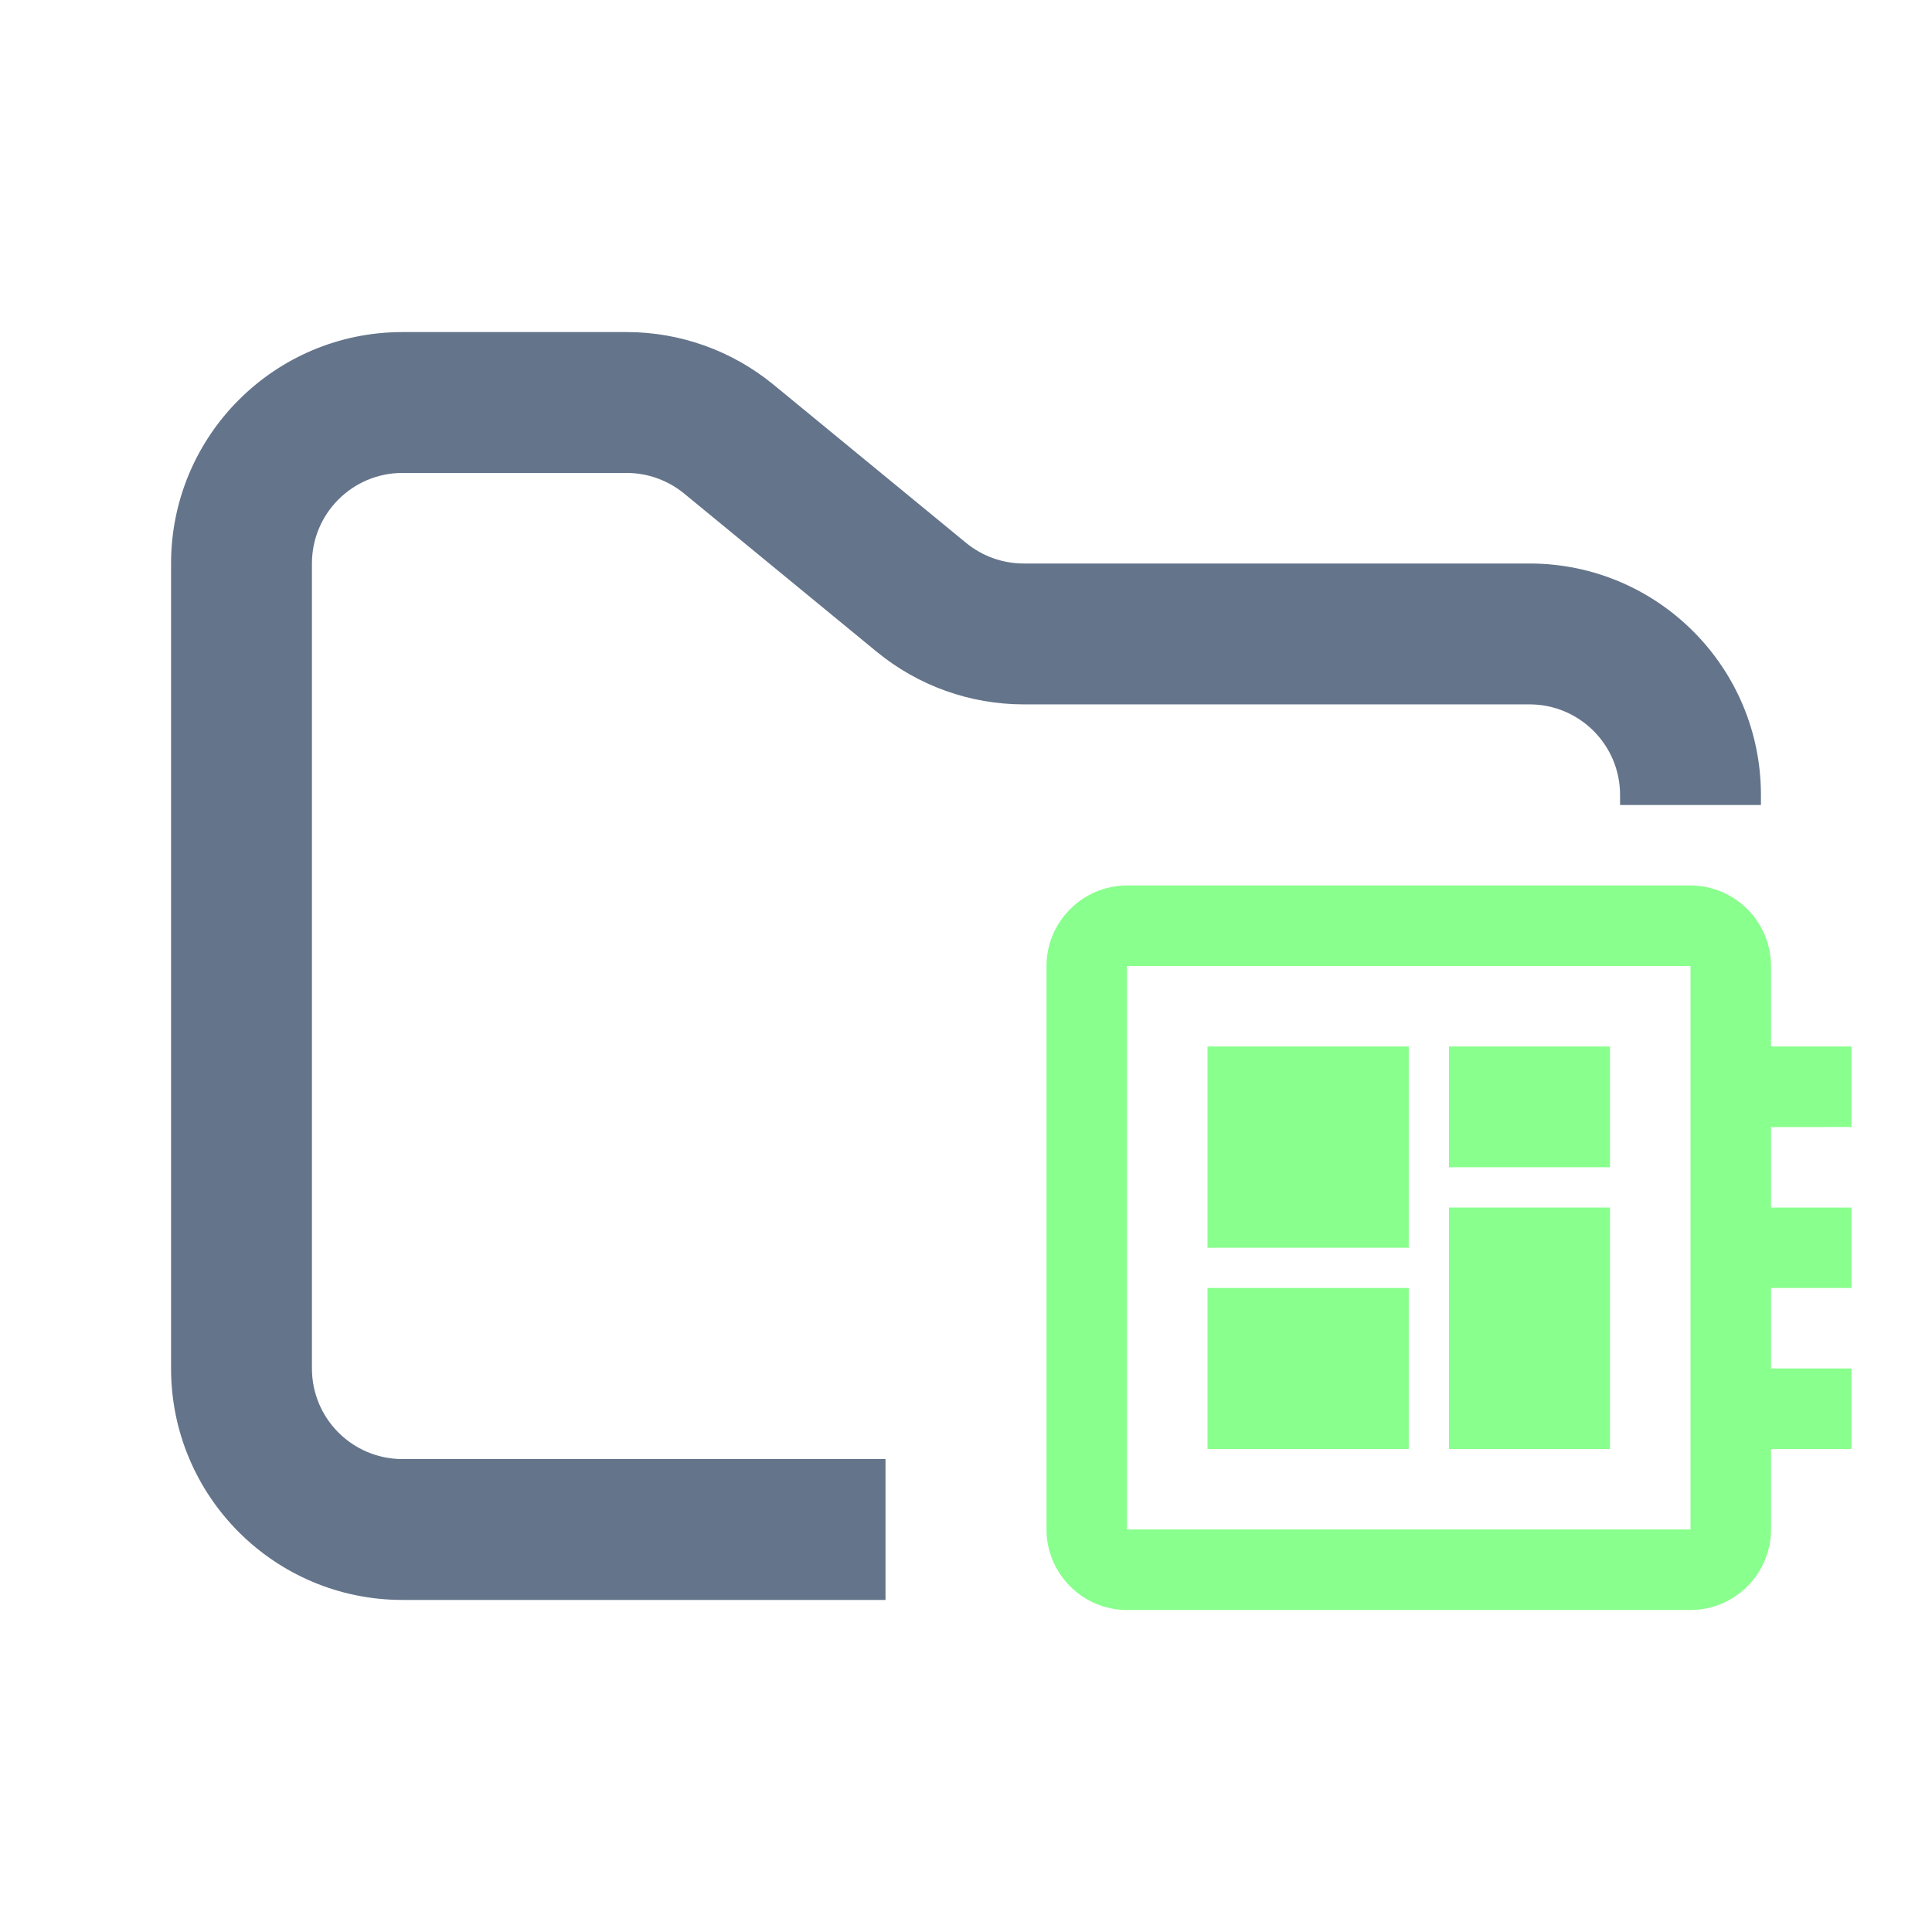<svg width="48" height="48" viewBox="0 0 48 48" fill="none" xmlns="http://www.w3.org/2000/svg">
<path fill-rule="evenodd" clip-rule="evenodd" d="M10 8.25C6.824 8.25 4.25 10.824 4.25 14V34C4.25 37.176 6.824 39.75 10 39.75H22V36.25H10C8.757 36.25 7.75 35.243 7.75 34V14C7.75 12.757 8.757 11.75 10 11.75H15.568C16.089 11.75 16.593 11.931 16.996 12.261L21.782 16.193C22.811 17.038 24.101 17.5 25.432 17.5H38C39.243 17.5 40.25 18.507 40.25 19.75V20H43.75V19.75C43.75 16.574 41.176 14 38 14H25.432C24.911 14 24.407 13.819 24.004 13.489L19.218 9.557C18.189 8.712 16.899 8.25 15.568 8.25H10Z" fill="#64748B"/>
<path fill-rule="evenodd" clip-rule="evenodd" d="M46 28V25.999H44V24C44 22.9 43.1 22 42 22H28C26.9 22 26 22.9 26 24V38C26 39.1 26.9 40 28 40H42C43.1 40 44 39.1 44 38V36.001H46V33.999H44V32H46V30.002H44V28.002L46 28ZM42 37.999H28V24H42V37.999ZM30 32H35V36.001H30V32ZM36 25.999H40V29H36V25.999ZM30 25.999H35V31H30V25.999ZM36 30H40V36.001H36V30Z" fill="#89FF8D"/>
</svg>
